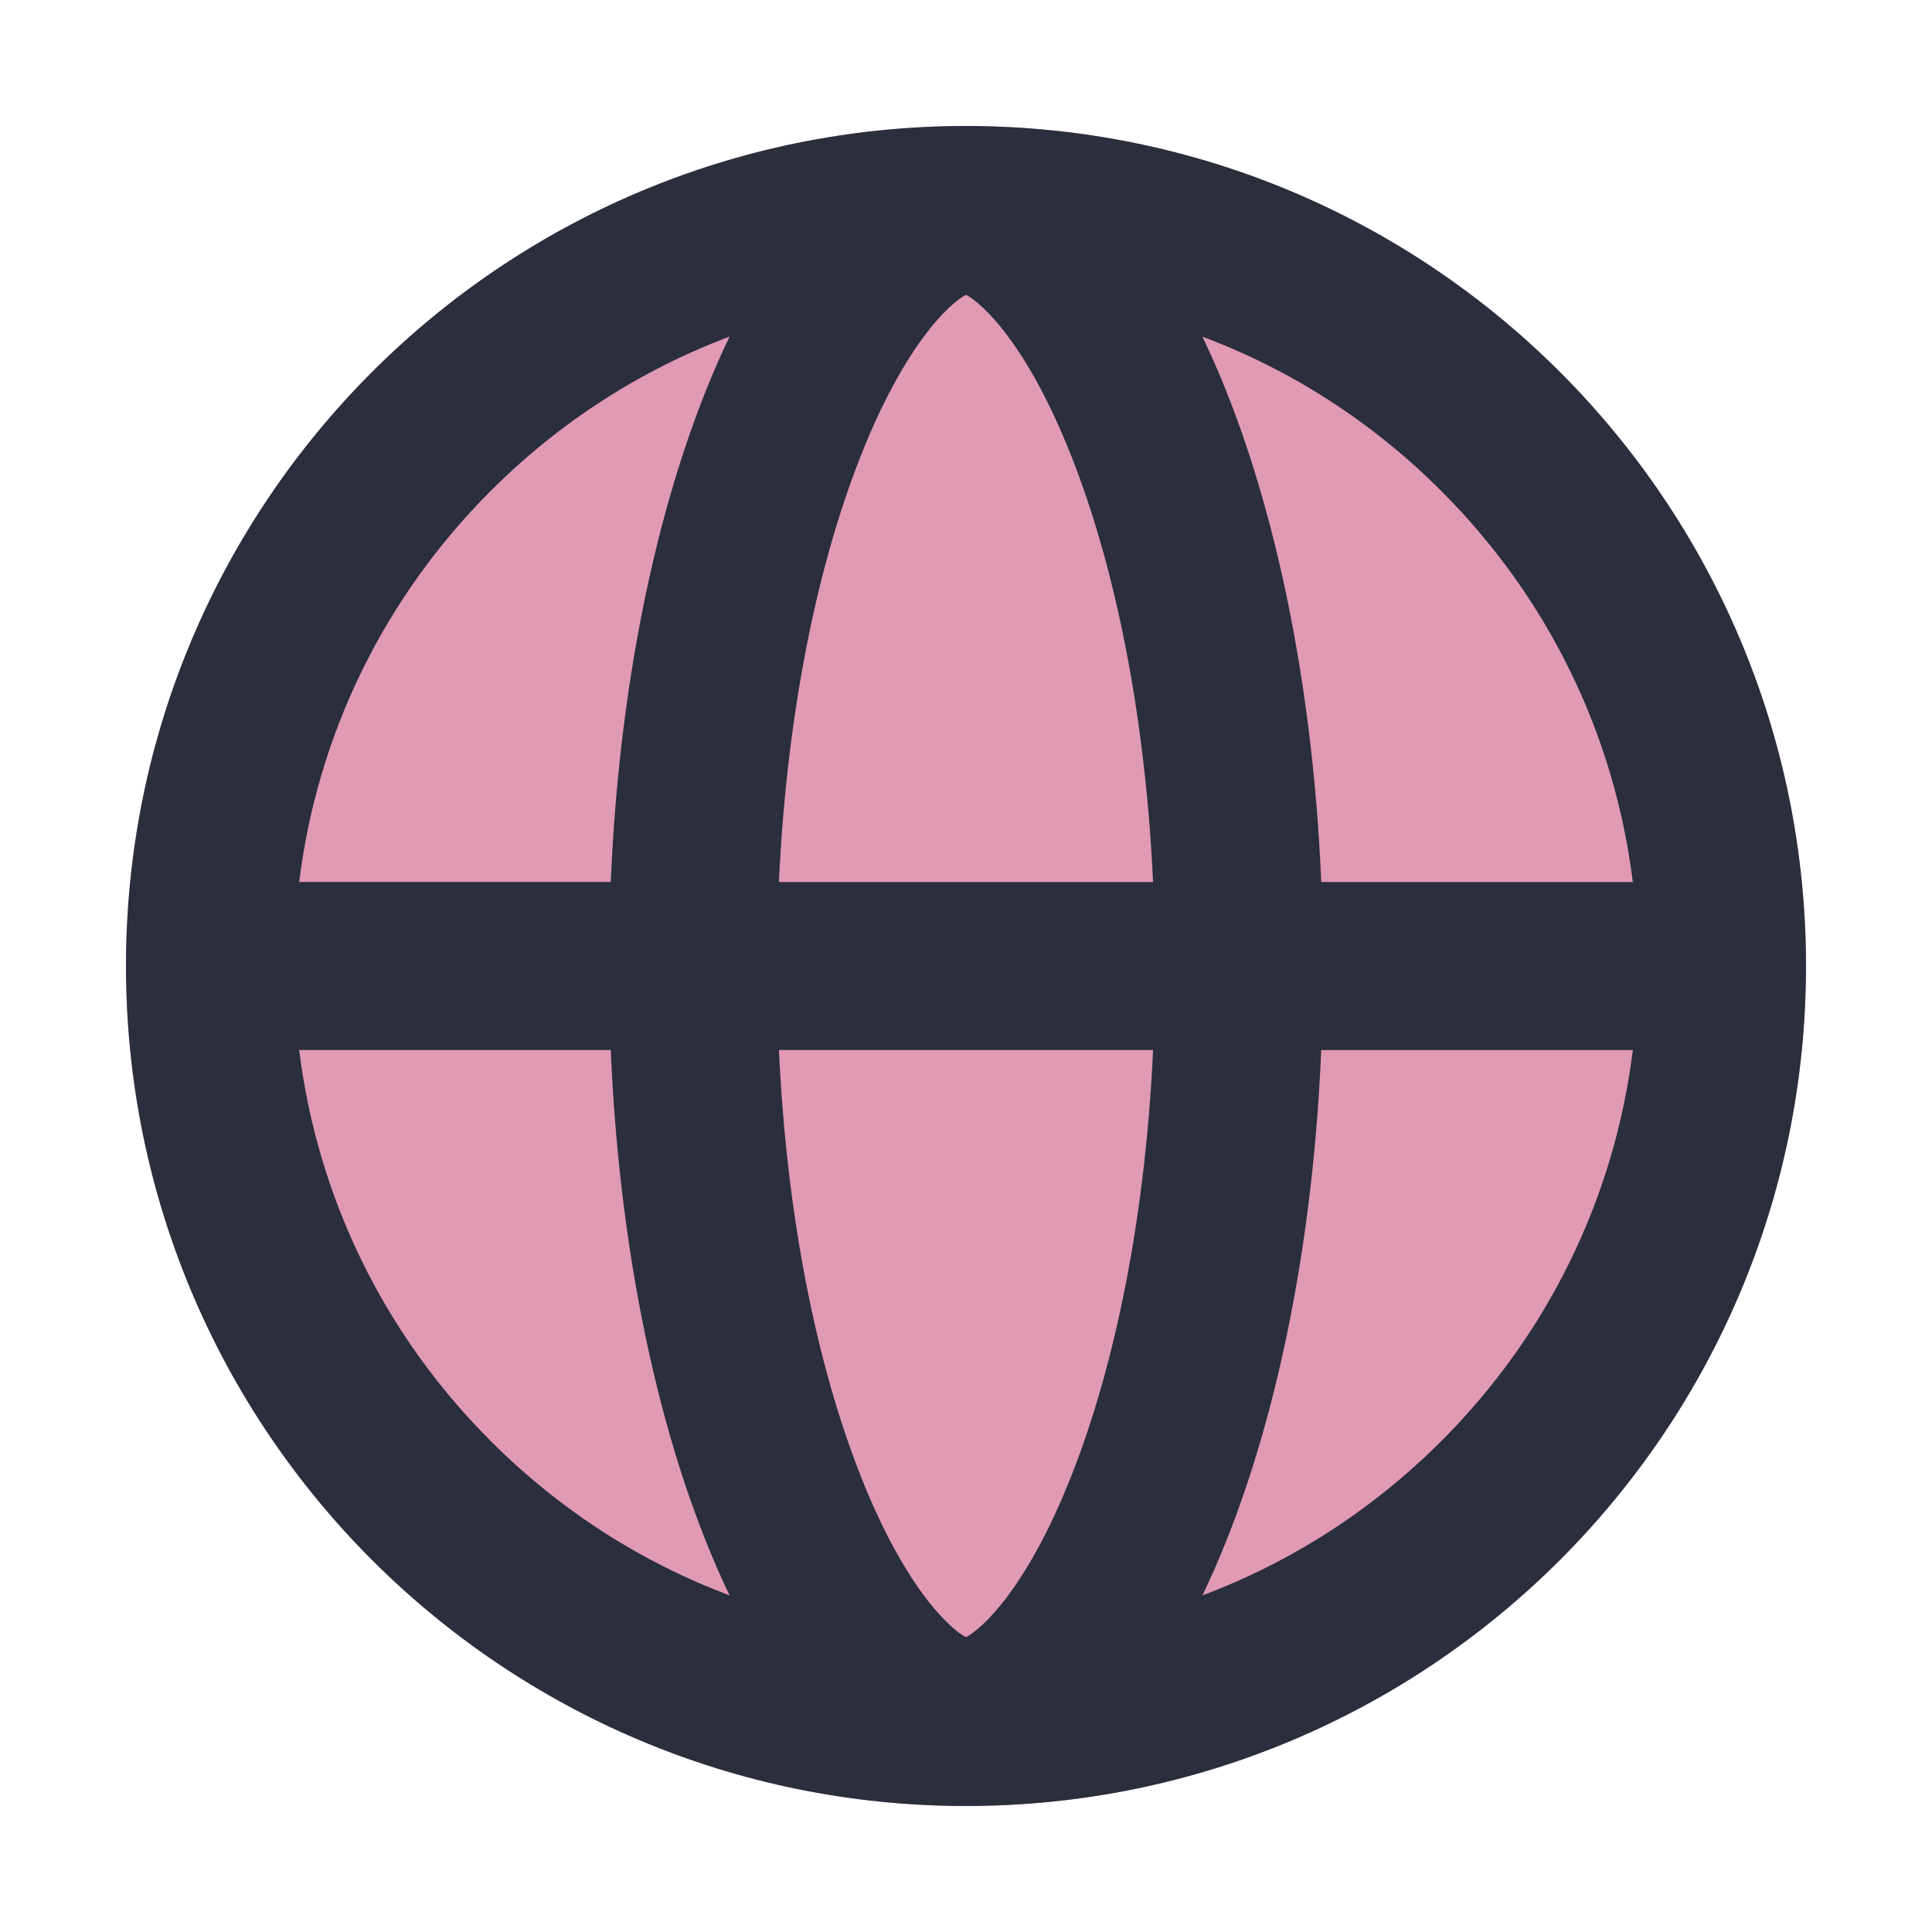 <?xml version="1.0" encoding="UTF-8"?>
<svg id="_50" data-name="50" xmlns="http://www.w3.org/2000/svg" viewBox="0 0 460 460">
  <defs>
    <style>
      .cls-1 {
        fill: #c33669;
        isolation: isolate;
        opacity: .5;
      }

      .cls-1, .cls-2 {
        stroke-width: 0px;
      }

      .cls-2 {
        fill: #2a2e3d;
      }
    </style>
  </defs>
  <circle class="cls-1" cx="230" cy="230" r="200"/>
  <path class="cls-2" d="M230,30C119.54,30,30,119.54,30,230s89.54,200,200,200,200-89.54,200-200S340.46,30,230,30ZM388.77,210h-74.19c-2.18-51.56-12.68-97.35-28.29-129.85,21.1,7.91,40.44,20.31,56.85,36.72,25.45,25.45,41.27,57.97,45.63,93.14ZM230,389.81c-3.61-1.82-15.07-11.85-26.12-41.1-10.33-27.32-16.71-61.81-18.42-98.71h89.08c-1.7,36.9-8.09,71.38-18.42,98.71-11.05,29.25-22.52,39.28-26.12,41.1ZM185.46,210c1.7-36.9,8.09-71.38,18.42-98.71,11.05-29.25,22.52-39.28,26.12-41.1,3.61,1.82,15.07,11.85,26.12,41.1,10.33,27.32,16.71,61.81,18.42,98.71h-89.08ZM116.86,116.86c16.41-16.41,35.76-28.8,56.85-36.72-15.62,32.5-26.12,78.29-28.29,129.85h-74.19c4.36-35.16,20.18-67.68,45.63-93.14ZM71.23,250h74.19c2.18,51.56,12.68,97.36,28.29,129.85-21.1-7.91-40.44-20.31-56.85-36.72-25.45-25.45-41.27-57.97-45.63-93.14ZM343.14,343.14c-16.41,16.41-35.76,28.8-56.85,36.72,15.62-32.5,26.12-78.29,28.29-129.85h74.19c-4.36,35.16-20.18,67.68-45.63,93.14Z"/>
</svg>